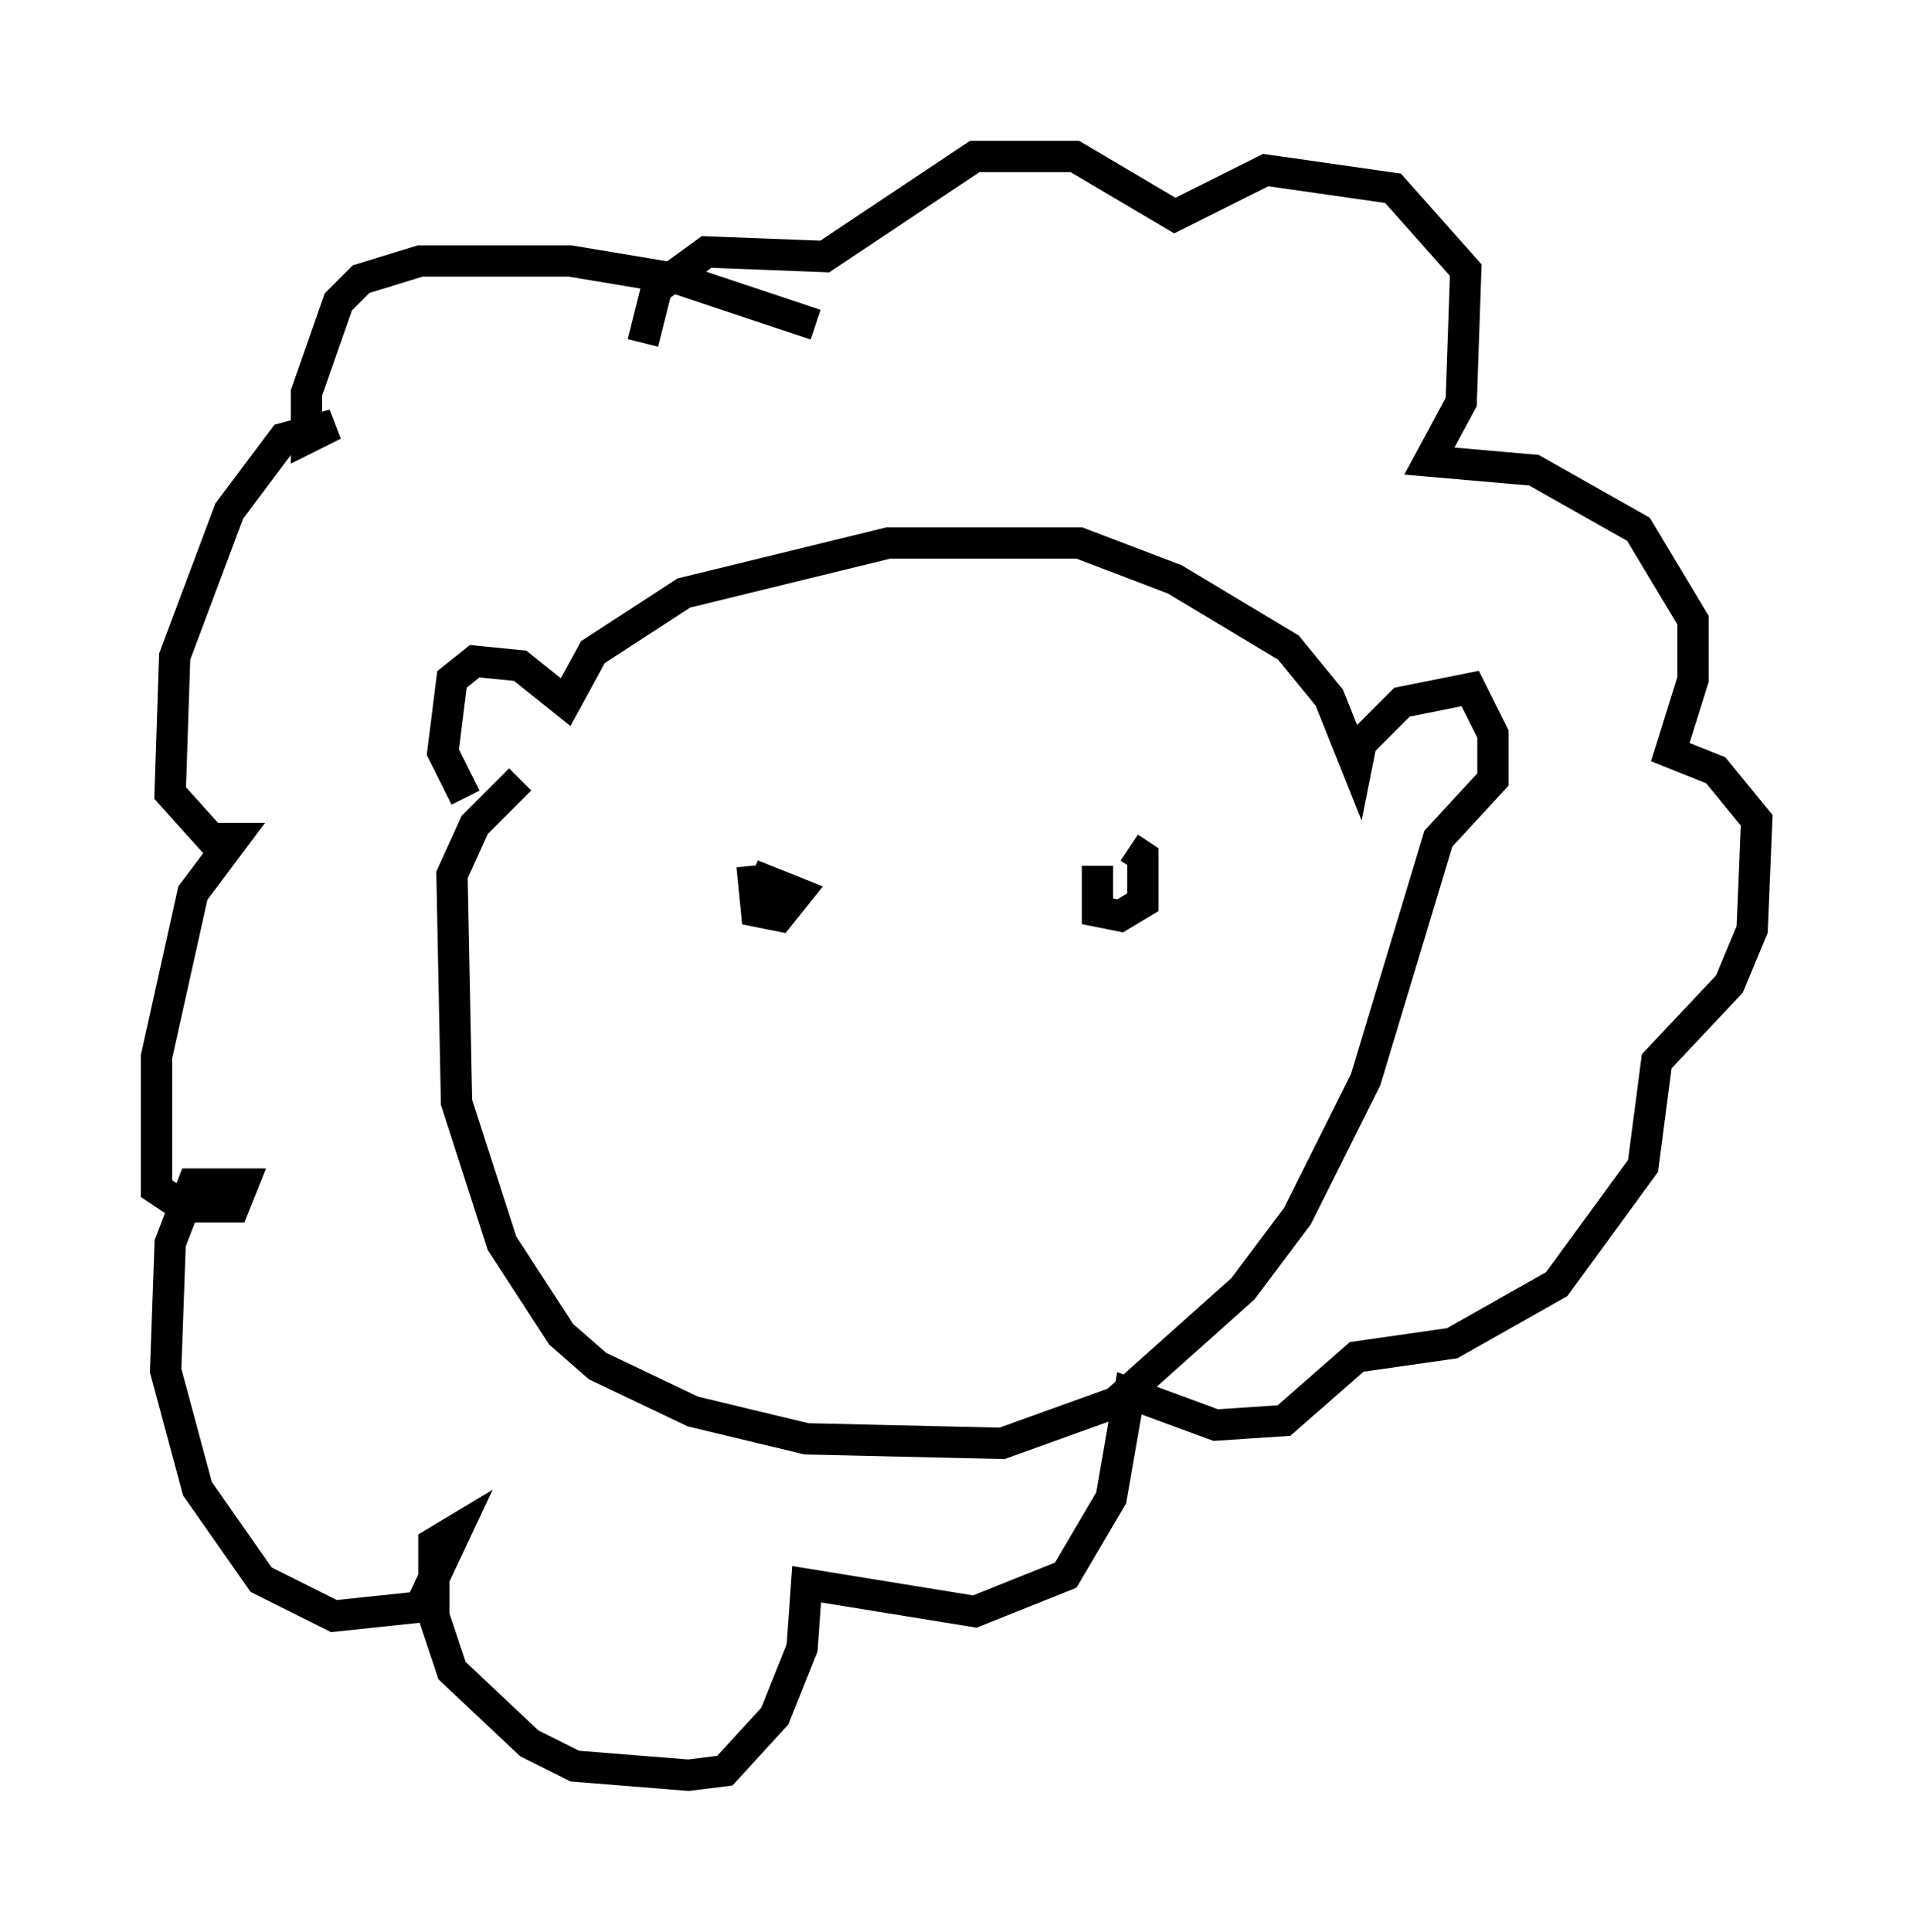 <?xml version="1.0" encoding="utf-8" ?>
<svg baseProfile="full" height="61.709" version="1.1" width="61.128" xmlns="http://www.w3.org/2000/svg" xmlns:ev="http://www.w3.org/2001/xml-events" xmlns:xlink="http://www.w3.org/1999/xlink"><defs /><rect fill="white" height="61.709" width="61.128" x="0" y="0" /><path d="M15.603, 25.916 m-0.726, -0.436 l-0.726, -1.453 0.291, -2.324 l0.726, -0.581 1.453, 0.145 l1.453, 1.162 0.872, -1.598 l2.905, -1.888 6.536, -1.598 l6.101, 0.0 3.05, 1.162 l3.631, 2.179 1.307, 1.598 l0.872, 2.179 0.145, -0.726 l1.307, -1.307 2.179, -0.436 l0.726, 1.453 0.0, 1.453 l-1.743, 1.888 -2.324, 7.698 l-2.179, 4.358 -1.743, 2.324 l-4.067, 3.631 -3.631, 1.307 l-6.246, -0.145 -3.631, -0.872 l-3.05, -1.453 -1.162, -1.017 l-1.888, -2.905 -1.453, -4.503 l-0.145, -7.263 0.726, -1.598 l1.453, -1.453 m7.408, 2.76 l0.145, 1.453 0.726, 0.145 l0.581, -0.726 -1.453, -0.581 m11.039, -0.291 l0.0, 1.453 0.726, 0.145 l0.726, -0.436 0.0, -1.453 l-0.436, -0.291 m-10.022, -16.704 l-4.358, -1.453 -3.486, -0.581 l-4.793, 0.0 -1.888, 0.581 l-0.726, 0.726 -1.017, 2.905 l0.0, 1.453 0.872, -0.436 l-1.598, 0.436 -1.743, 2.324 l-1.743, 4.648 -0.145, 4.358 l1.307, 1.453 0.726, 0.0 l-1.307, 1.743 -1.162, 5.229 l0.0, 4.212 0.872, 0.581 l1.598, 0.0 0.291, -0.726 l-1.598, 0.0 -0.726, 1.888 l-0.145, 4.067 1.017, 3.777 l2.034, 2.905 2.324, 1.162 l2.76, -0.291 1.162, -2.469 l-0.726, 0.436 0.0, 2.324 l0.581, 1.743 2.469, 2.324 l1.453, 0.726 3.631, 0.291 l1.162, -0.145 1.598, -1.743 l0.872, -2.179 0.145, -2.034 l5.374, 0.872 2.905, -1.162 l1.453, -2.469 0.581, -3.341 l2.76, 1.017 2.179, -0.145 l2.324, -2.034 3.05, -0.436 l3.341, -1.888 2.76, -3.777 l0.436, -3.341 2.324, -2.469 l0.726, -1.743 0.145, -3.486 l-1.307, -1.598 -1.453, -0.581 l0.726, -2.324 0.0, -1.888 l-1.743, -2.905 -3.341, -1.888 l-3.341, -0.291 1.017, -1.888 l0.145, -4.212 -2.324, -2.615 l-4.067, -0.581 -2.905, 1.453 l-3.196, -1.888 -3.196, 0.0 l-4.793, 3.196 -3.777, -0.145 l-1.598, 1.162 -0.436, 1.743 " fill="none" stroke="black" stroke-width="1" /></svg>